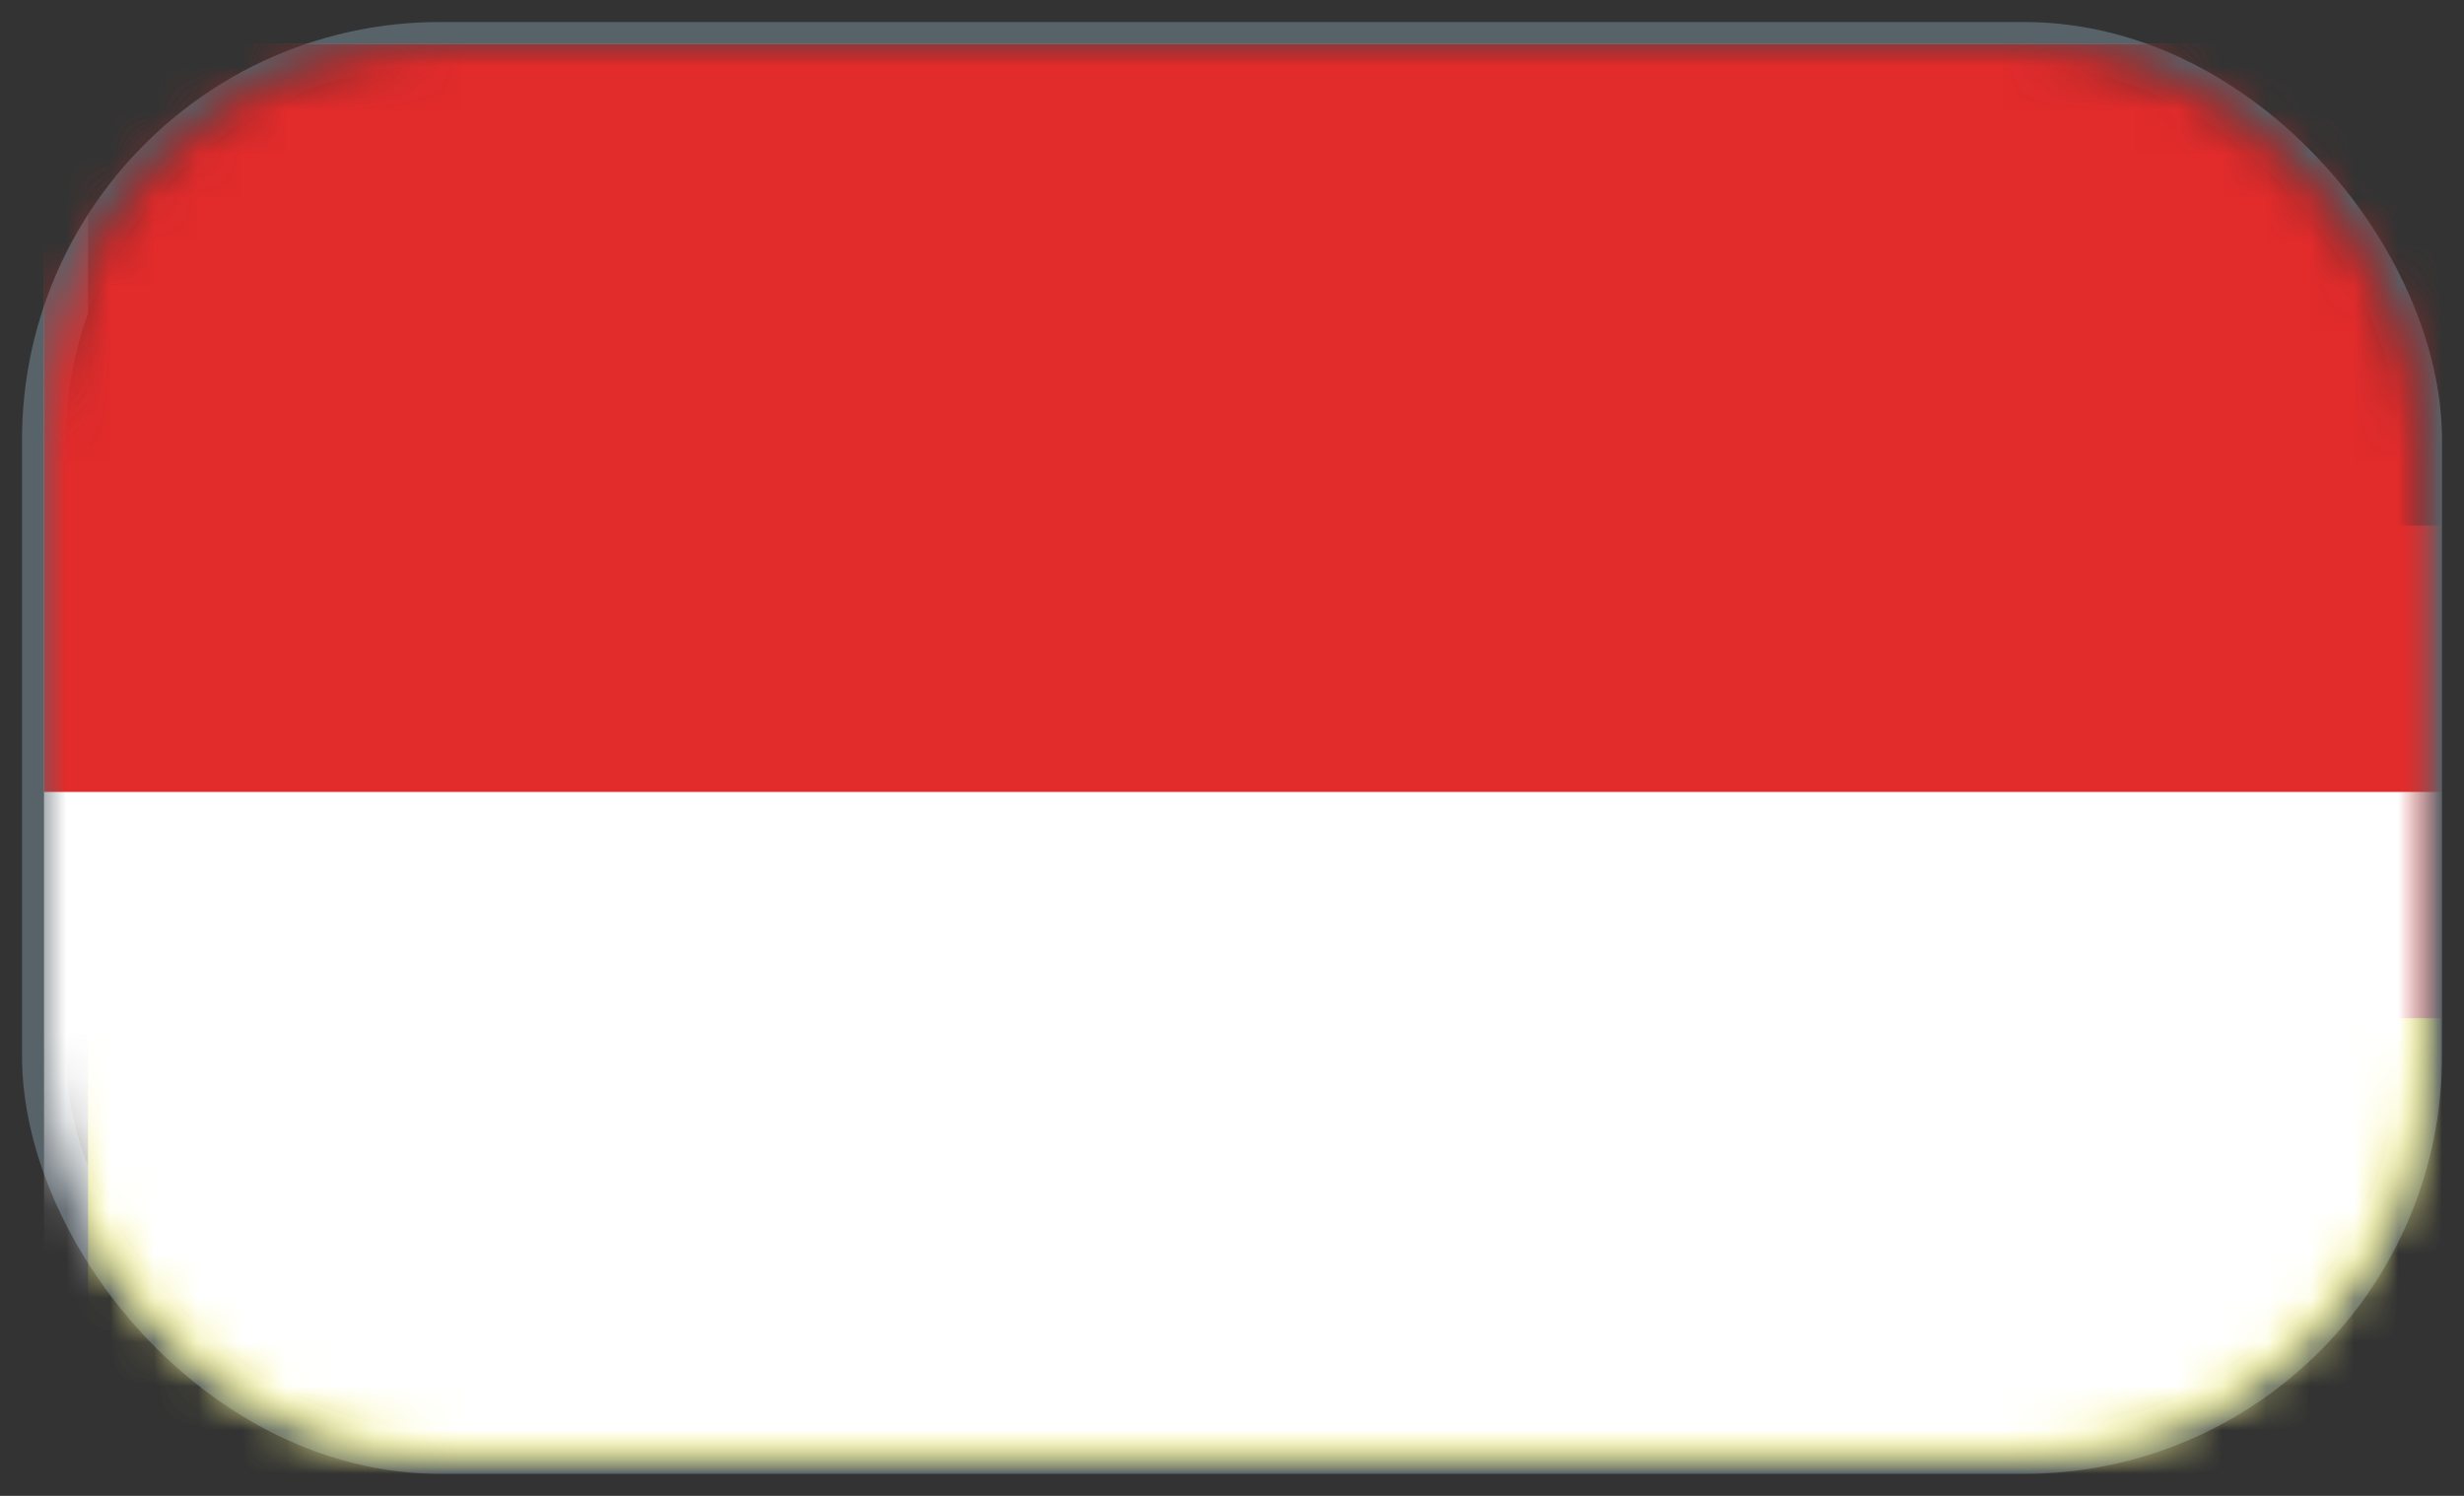 <svg xmlns="http://www.w3.org/2000/svg" xmlns:xlink="http://www.w3.org/1999/xlink" width="56" height="34" viewBox="0 0 56 34">
    <rect x="0" y="0" width="56" height="34" fill="#333333" stroke="none"/>
    <defs>
        <rect id="prefix__a" width="54" height="32" x="0" y="0" rx="9"/>
    </defs>
    <g fill="none" fill-rule="evenodd" transform="translate(1 1)">
        <mask id="prefix__b" fill="#fff">
            <use xlink:href="#prefix__a"/>
        </mask>
        <use stroke="#7E919F" stroke-opacity=".497" xlink:href="#prefix__a"/>
        <g mask="url(#prefix__b)">
            <g>
                <path fill="#28292B" d="M0 33.28L53.589 33.28 53.589 0.001 0 0.001z" transform="translate(1)"/>
                <path fill="#FFF915" d="M0 33.28L53.589 33.28 53.589 16.086 0 16.086z" transform="translate(1)"/>
                <path fill="#DD3131" d="M0 22.143L53.618 22.143 53.618 10.946 0 10.946z" transform="translate(1)"/>
            </g>
        </g>
        <g mask="url(#prefix__b)">
            <path fill="#FFF" d="M0 33L55 33 55 0 0 0z"/>
            <path fill="#E22B2B" d="M0 17L55 17 55 0 0 0z"/>
        </g>
    </g>
</svg>
